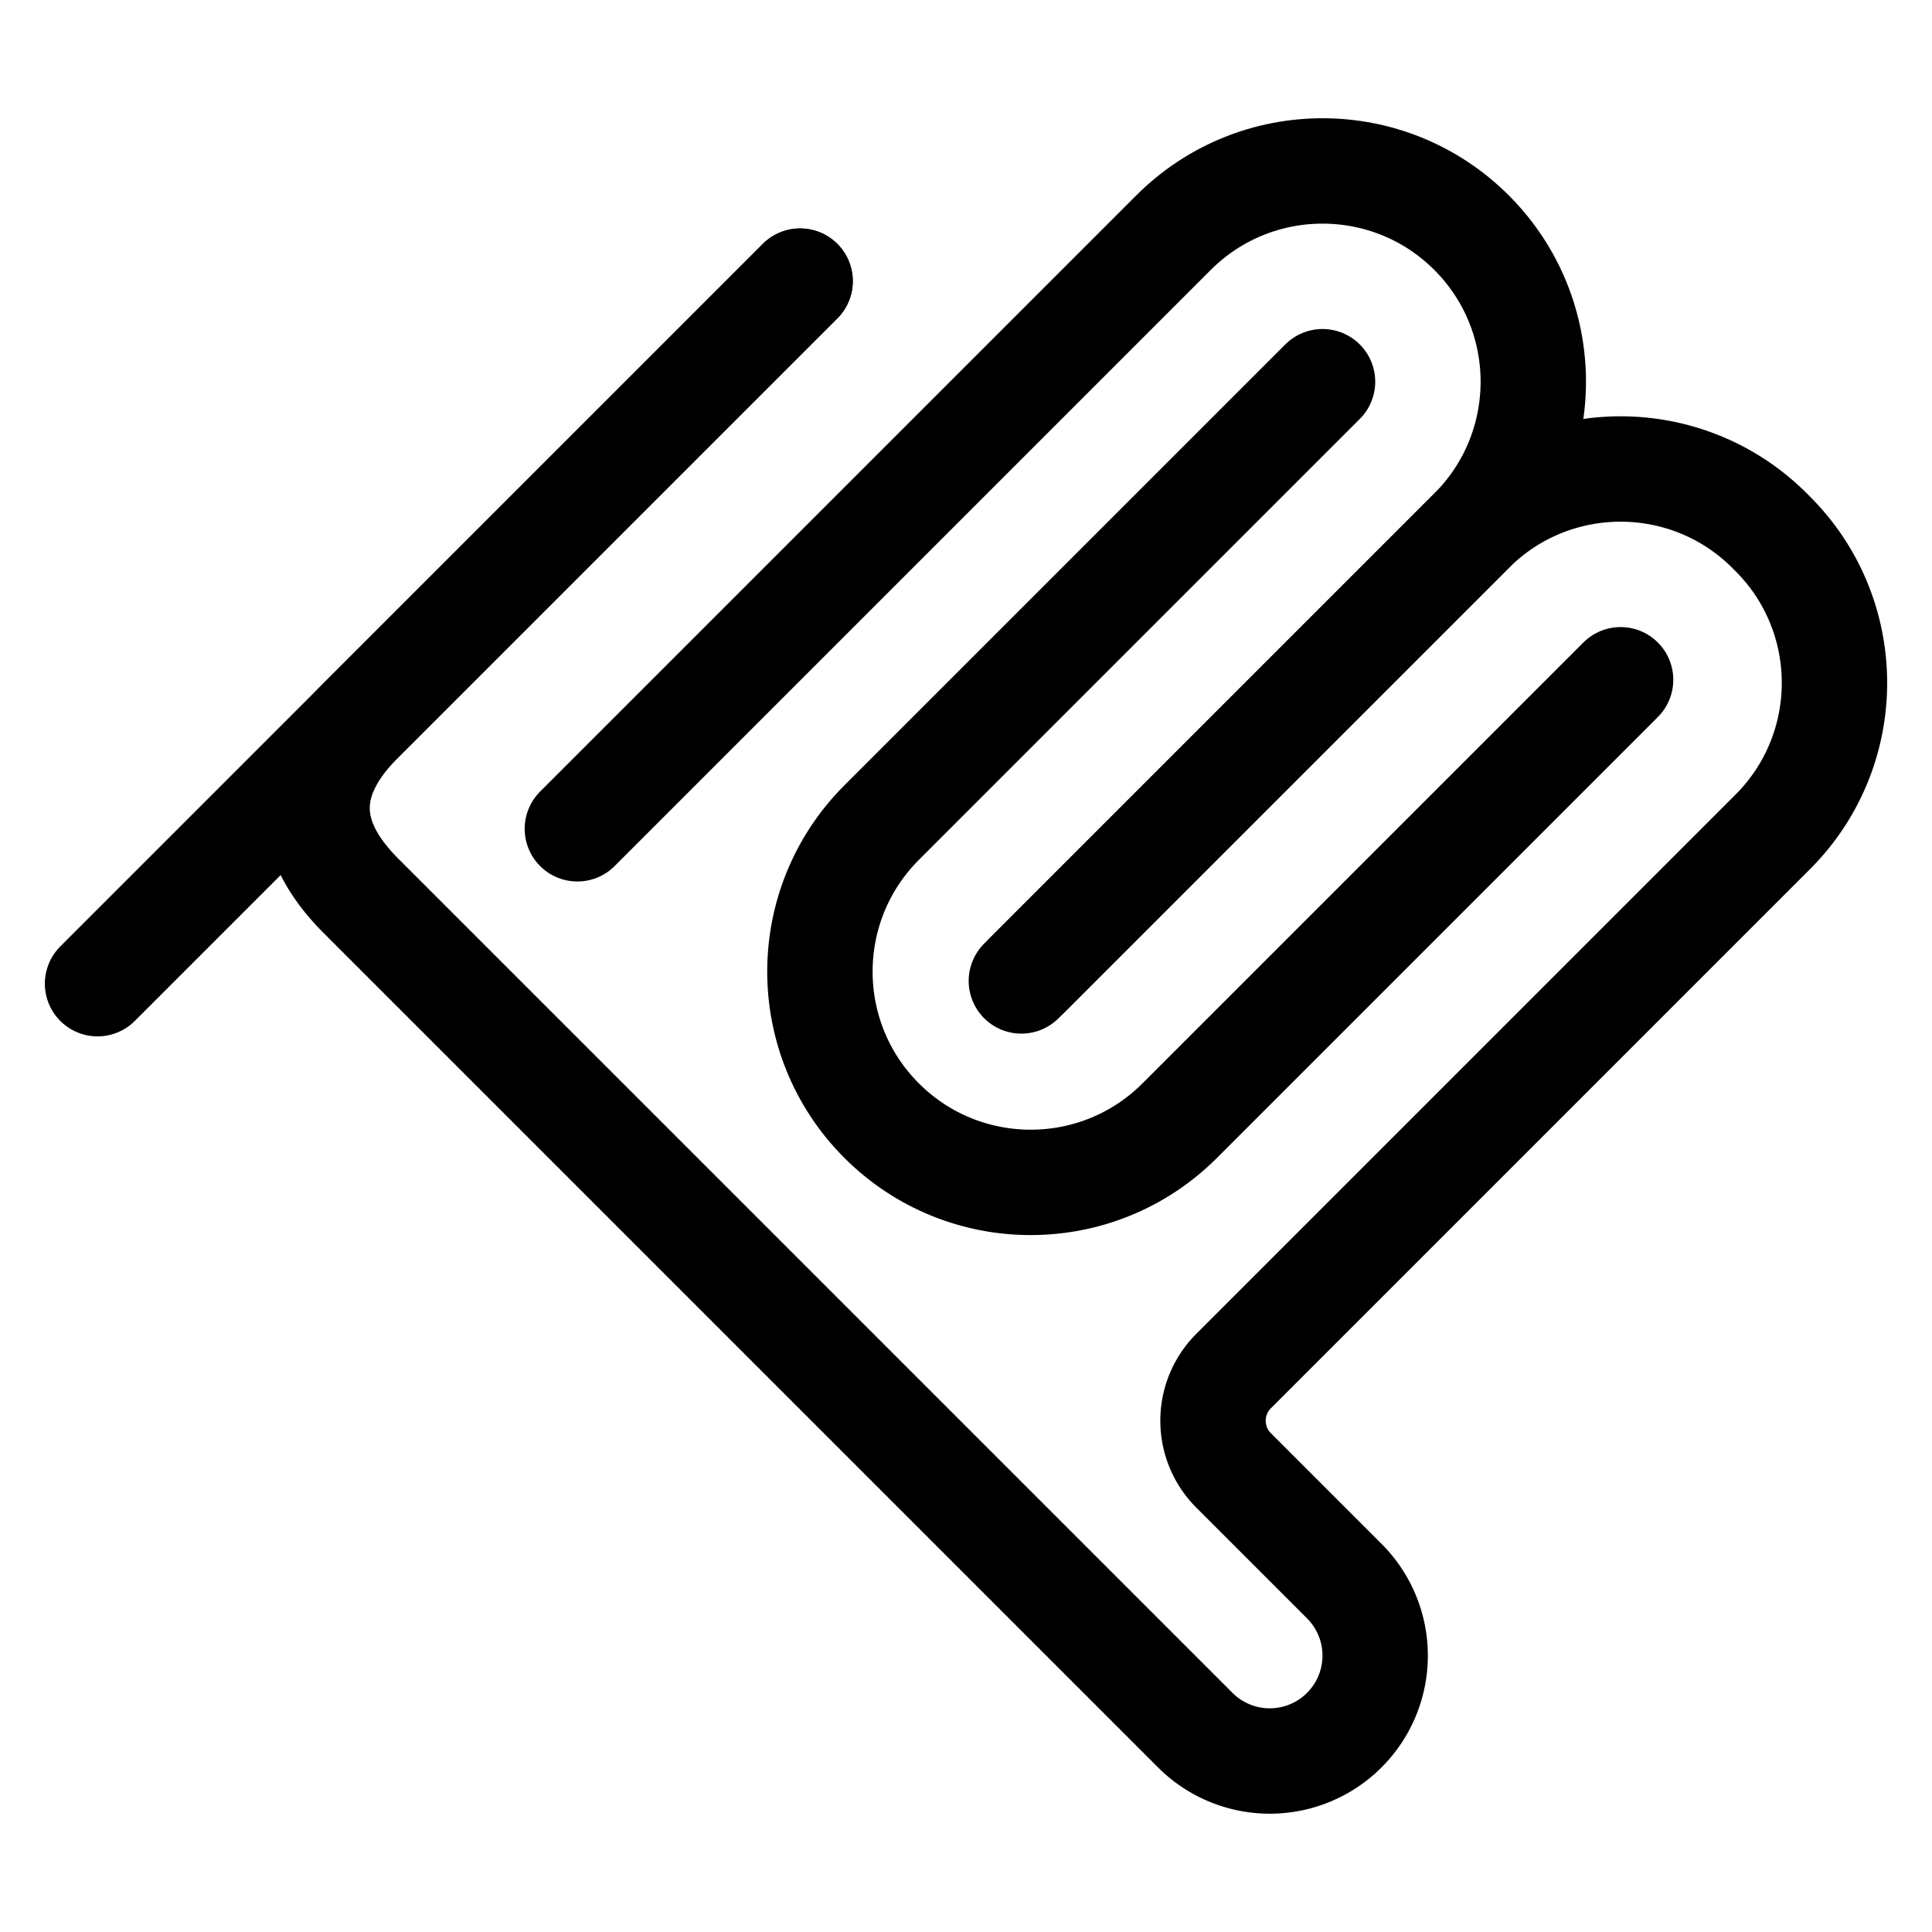 <?xml version="1.0" encoding="utf-8"?>
<svg xmlns="http://www.w3.org/2000/svg" viewBox="0 0 220 220" fillRule="even-odd" fill="none" xmlns:bx="https://boxy-svg.com" width="220px" height="220px"><defs/><g transform="matrix(1, 0, 0, 1, -36.235, -106.895)"><path d="M 101.981 201.272 L 169.863 133.39 C 179.236 124.017 194.432 124.017 203.804 133.39 C 213.177 142.762 213.177 157.958 203.804 167.331 L 152.539 218.596" stroke="black" stroke-width="12" stroke-linecap="round" style="stroke-width: 12;"/><path d="M 153.246 217.889 L 203.804 167.331 C 213.177 157.958 228.373 157.958 237.746 167.331 L 238.099 167.684 C 247.472 177.057 247.472 192.253 238.099 201.625 L 176.706 263.019 C 173.582 266.143 173.582 271.208 176.706 274.332 L 189.312 286.939 A 1 1 90 1 1 172.342 303.909 L 77.342 208.909 Q 67.342 198.909 77.342 188.909 L 127.342 138.909" stroke="black" stroke-width="12" stroke-linecap="round" style="stroke-width: 12;"/><path d="M 186.834 150.36 L 136.629 200.565 C 127.257 209.937 127.257 225.133 136.629 234.506 C 146.002 243.878 161.198 243.878 170.57 234.506 L 220.775 184.301" stroke="black" stroke-width="12" stroke-linecap="round" style="stroke-width: 12;"/><path style="stroke: rgb(0, 0, 0); stroke-width: 12px; stroke-linecap: round;" d="M 127.342 138.909 L 47.342 218.909"/></g></svg>